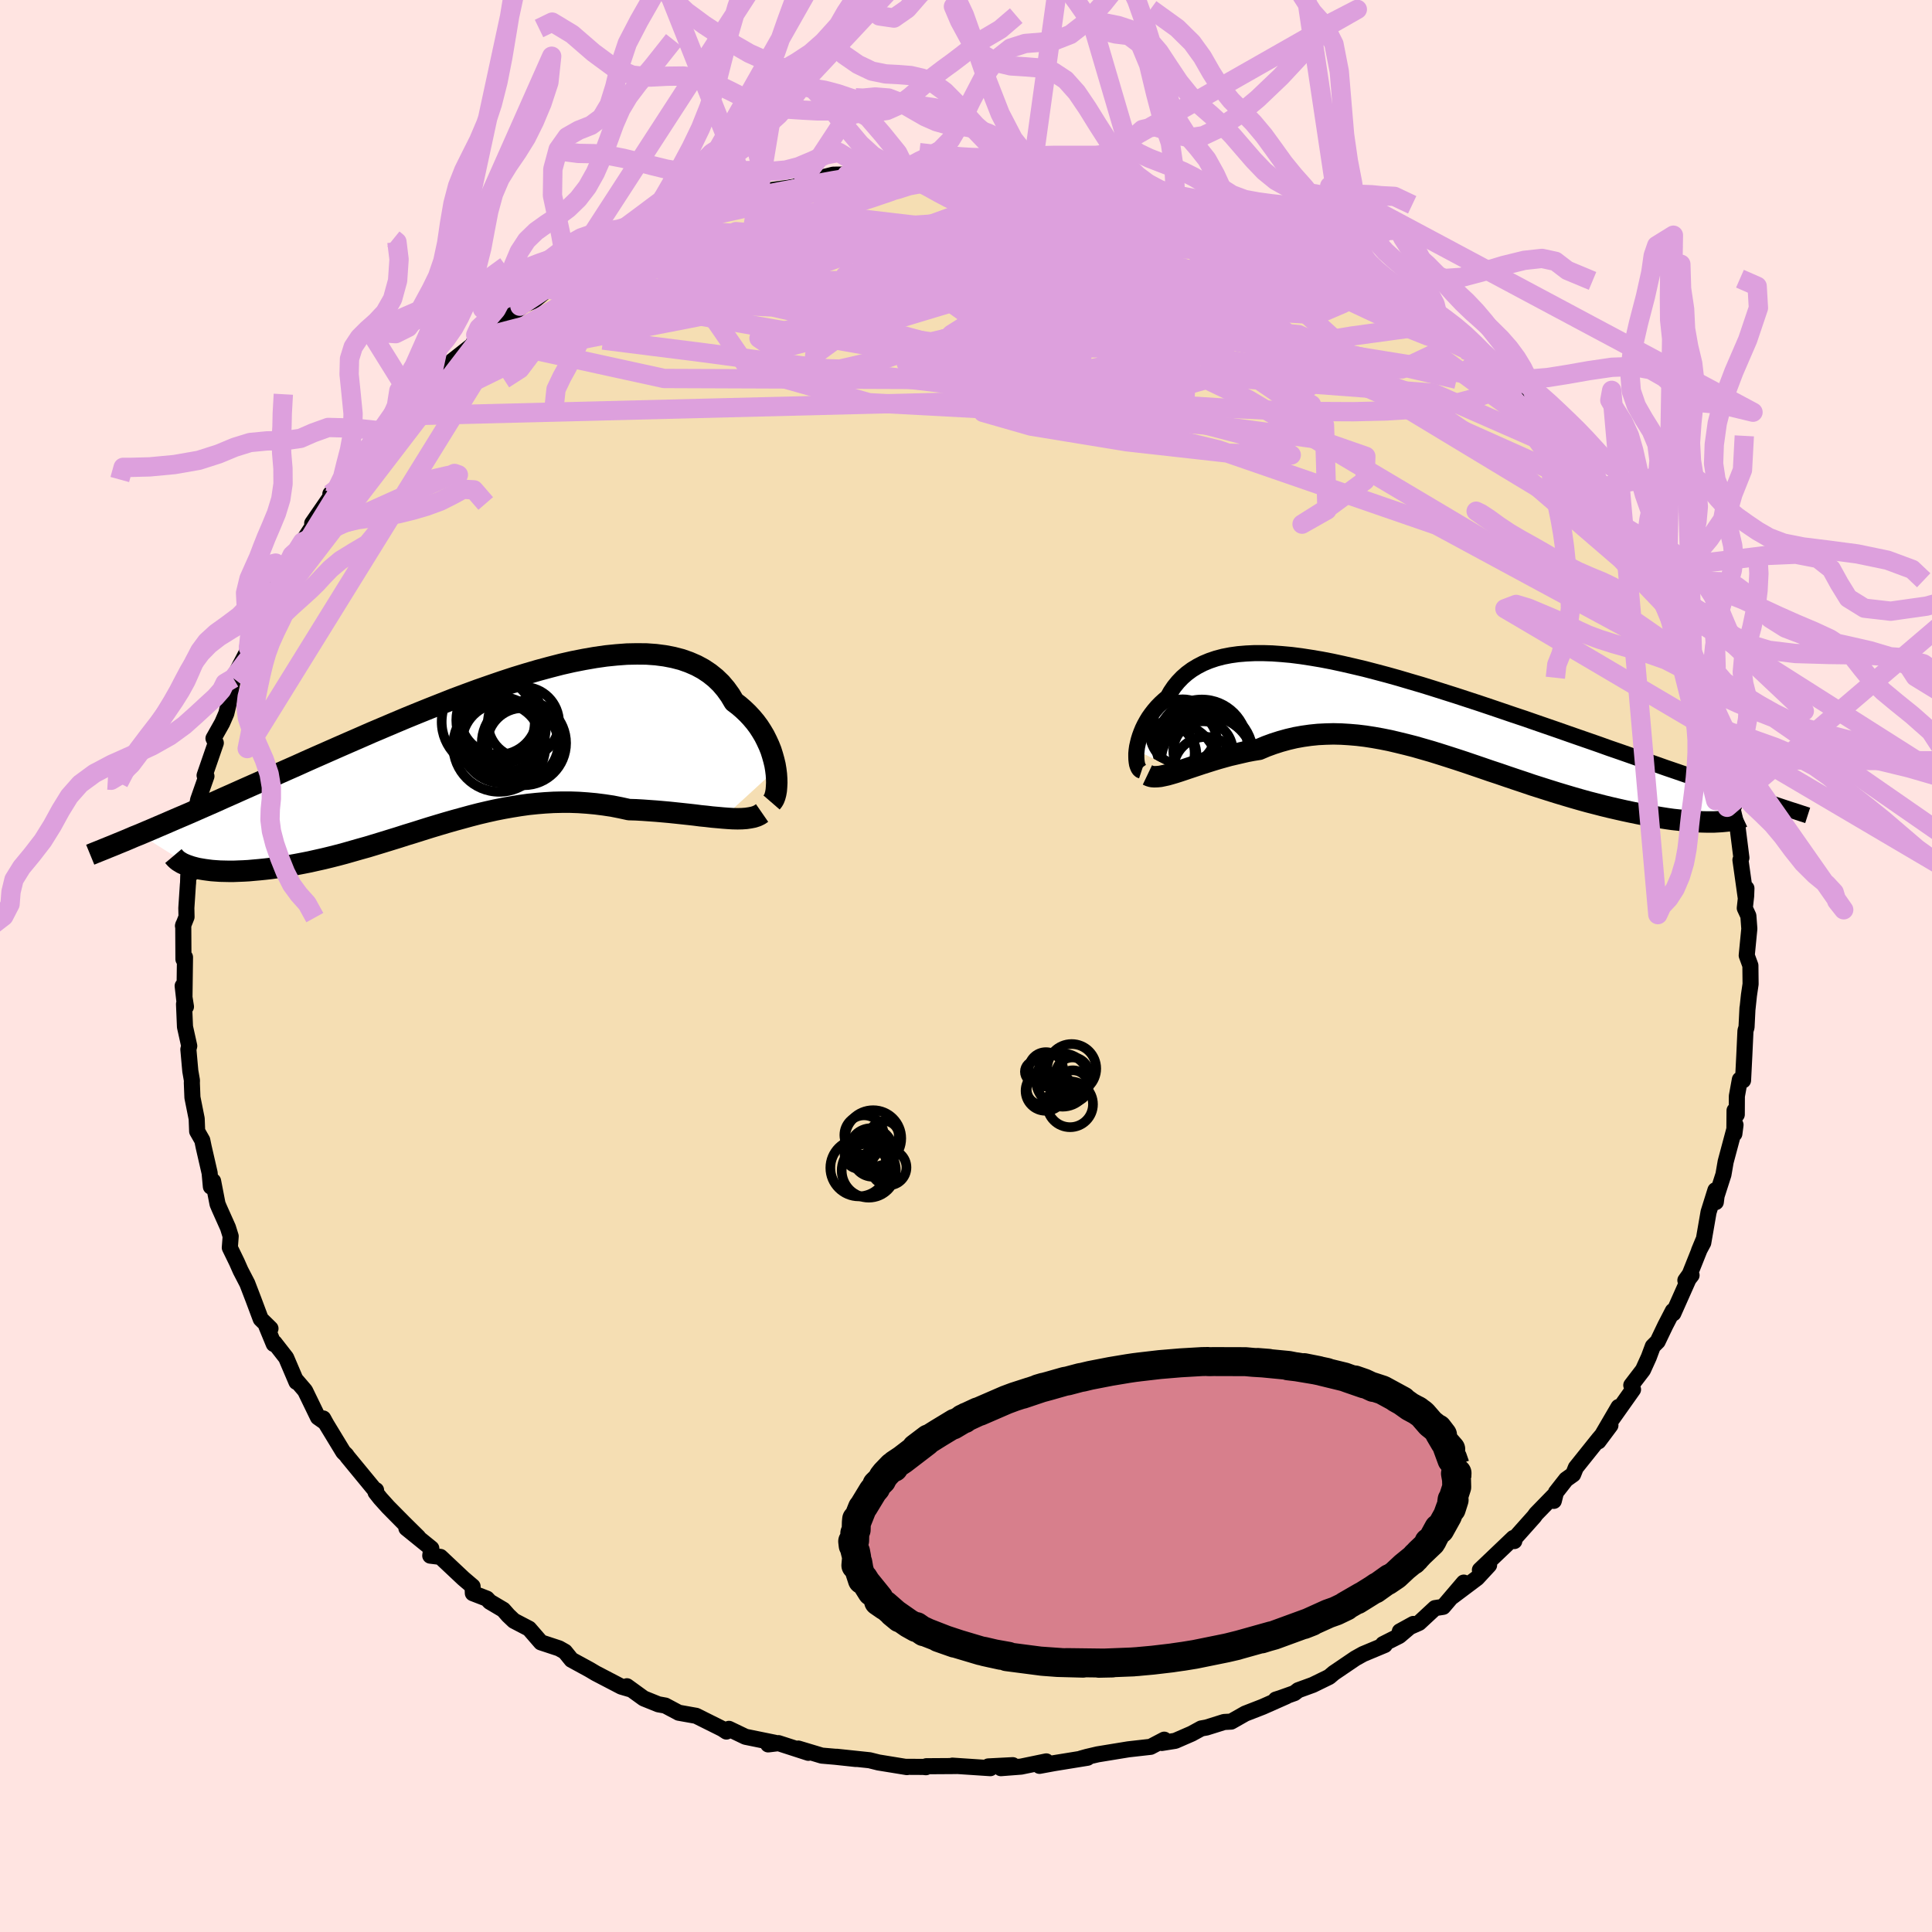 <svg xmlns="http://www.w3.org/2000/svg" width="500" height="500" viewBox="-100 -100 200 200"><defs><clipPath id="c"><path d="m31.85 1.64-.08-.48-.12-.5-.14-.5-.16-.51-.2-.5-.23-.5-.25-.5-.29-.49-.31-.48-.35-.47-.38-.45-.4-.43-.44-.42-.46-.4-.5-.38-.41-.69-.46-.64-.5-.59-.56-.54-.61-.49-.66-.44-.7-.38-.76-.33-.79-.28-.85-.22-.88-.17-.92-.12-.97-.07-1-.01-1.03.02-1.07.08-1.09.11-1.12.16-1.15.2-1.17.23-1.19.27-1.2.31-1.22.33L6-8.27l-1.24.38-1.25.41-1.25.43L1-6.61l-1.25.46-1.26.47-1.24.49-1.24.49-1.24.5-1.22.5-1.21.51-1.2.51-1.18.5-1.16.51-1.15.5-1.12.49-1.11.49-1.09.48-1.06.47-1.04.47-1.02.45-.99.44-.97.44-.95.42-.93.41-.9.4-.87.39-.86.38-.84.38-.82.36-.8.35-.77.34-.76.33-.73.31-.72.31-.69.3-.68.29-.65.28-.64.27-.61.26 5.35 3.37.3.08.32.08.34.06.36.06.37.05.4.05.41.03.44.03.45.01.47.01h.48l.51-.02.52-.02.53-.03.55-.05.57-.05.59-.06.61-.07.63-.09.64-.09.66-.11.67-.12.68-.13.71-.14.71-.16.72-.16.74-.18.75-.19.75-.2.77-.22.77-.22.79-.22.79-.24.79-.24.81-.25.81-.25.81-.26.82-.25.82-.26.83-.26.83-.25.84-.25.84-.24.84-.23.84-.23.85-.22.85-.2.85-.19.86-.17.85-.15.86-.14.86-.12.87-.09.86-.07.87-.05.86-.02h.87l.87.03.87.06.87.08.87.11.87.13.86.17.87.19.71.02.71.04.7.05.7.05.69.06.67.06.67.07.66.07.65.07.63.07.62.08.61.06.59.07.57.05.55.05"/></clipPath><clipPath id="b"><path d="m-27.8 3.87.05-.36.08-.36.09-.37.12-.39.14-.38.16-.39.19-.39.21-.38.23-.38.27-.38.28-.36.31-.36.34-.35.36-.33.39-.33.31-.55.36-.53.4-.49.44-.46.48-.42.53-.39.56-.34.6-.31.65-.27.68-.23.72-.19.77-.15.79-.11.84-.07.87-.04h.9l.93.03.97.07.99.09 1.02.13 1.04.16 1.07.18 1.09.21 1.11.24 1.13.26 1.14.27 1.15.3 1.17.31 1.18.33 1.18.35 1.2.35 1.19.37 1.2.38 1.2.38 1.19.39L7.66-1l1.19.4 1.18.4 1.17.4 1.17.39 1.15.4 1.13.39 1.13.39 1.11.39 1.09.38 1.07.37 1.06.37 1.03.37 1.02.35 1 .35.97.34.97.33.94.33.93.33.91.31.9.31.87.3.86.29.84.29.82.28.81.27.78.26.76.26.75.25-2.91 2.77-.37.02h-.81l-.43-.01-.46-.02-.47-.03-.5-.03-.51-.05-.53-.06-.56-.06-.57-.08-.58-.09-.61-.1-.62-.1-.63-.12-.66-.13-.68-.14-.7-.15-.71-.16-.74-.17-.74-.18-.77-.2-.78-.2-.79-.22-.8-.23-.81-.24-.83-.25-.83-.26-.85-.27-.85-.27-.85-.29-.87-.29-.86-.29-.87-.3-.88-.29-.87-.3-.88-.3-.88-.3-.88-.29-.87-.28-.88-.28-.87-.27-.87-.25-.87-.25-.86-.22-.86-.21-.85-.2-.85-.17-.84-.15-.84-.13-.83-.1-.83-.07-.81-.05-.82-.02-.8.02-.8.04-.79.08-.78.11-.78.14-.77.18-.76.21-.75.24-.74.27-.73.31-.63.1-.63.12-.61.14-.6.14-.6.14-.58.16-.57.16-.56.17-.54.17-.54.17-.51.17-.51.17-.48.16-.47.16-.45.15"/></clipPath><filter id="a"><feTurbulence baseFrequency=".05" numOctaves="3" result="noise" type="noise"/><feDisplacementMap in="SourceGraphic" in2="noise" scale="2"/></filter></defs><rect width="100%" height="100%" x="-100" y="-100" fill="#FFE4E1"/><path fill="wheat" stroke="#000" stroke-linejoin="round" stroke-width="1.667" d="m81.2-.05.02 1.92-.17 1.16-.15 1.41v-.11l-.1 2.01-.11.36-.12 2.57-.13 2.57-.33-.08-.31 1.71-.01 1.91-.23-.42-.02 2.41.12-.92-1.02 3.81-.23 1.33-.71 2.21-.08.64-.04-1.23-.71 2.27-.55 3.17-.44.82.43-1.04-1.39 3.48-.45.63.64-.53-.31.4-1.58 3.55-.05-.25-.78 1.51-.79 1.65-.5.5-.42 1.13-.6 1.32-1.21 1.58.18.44-2.18 3.08.68-1.27-2.08 3.56 1.24-1.66-1.22 1.43-2.36 2.95-.28.7-.73.52-1.05 1.34-.22.88-.07-.47-1.77 1.82-.2.28-2.15 2.41.1.12-.09-.32-3.47 3.31.95-.5-1.24 1.34-2.57 1.93 1.19-1.46-2.14 2.51-.84.13L46.9 68l-1.99.88 1.4-.77-1.46 1.24-1.68.85.18.09-2.25.94-.79.44-2.24 1.52-.47.4-1.7.83-1.51.55-.39.3-1.46.52-.47.15 1.1-.34-2.46 1.09-1.8.7-1.46.83-.73.04-1.82.57-.55.1-.99.54-1.7.74-1.39.22.25-.34-1.41.74-2.3.26-3.18.52-1.11.26-.61.17.67-.08-3.45.56-1.52.28.7-.46-2.61.54-2.09.16 1.23-.31-2.53.13.21.18-3.93-.26.41.04-3.11.02-.04.1-.27-.03-1.81-.01.12.03-2.95-.48-.92-.23-3.41-.36 1.99.23-2.14-.23-1.39-.12-2.43-.73 1.04.44-3.09-1-1.07.13.69-.17-3.04-.62-1.71-.82-.26.28-.43-.28-2.71-1.35-.17-.03-1.63-.29-1.39-.74-.72-.13-1.51-.61-1.74-1.26.27.29-.85-.25-2.65-1.38-.64-.38-1.87-1.02-.68-.84-.6-.34-1.88-.62-1.23-1.42-1.57-.82-.58-.55-.52-.59-1.4-.83-.3-.32-1.45-.56-.03-.71-.96-.82-2.37-2.23-1.05-.13.11-.75-2.58-2.09 1.22.92-1.48-1.46-1.62-1.64-.82-.91-.49-.62.05-.23-.08.04-2.88-3.5-.12-.18-.31-.3-1.75-2.88-.33-.6.1.33-.64-.45-1.34-2.76-1.01-1.18.12.28-1.07-2.51-1.2-1.54-.08.12-.76-1.84.42.24-1.01-.99-.76-2.03-.63-1.64-.7-1.35-.38-.86-.73-1.5.09-1.18-.28-.9-.89-1.99-.19-.45-.46-2.37-.23.57-.13-1.42-.62-2.7-.14-.68-.53-.93-.05-1.3-.44-2.2-.06-1.5.01-.26-.17-.98-.2-2.24.09-.35-.44-1.98-.1-2.36.2.27-.34-2.15.18 1.58.06-4.55-.16.21-.02-3.56-.03.11.37-.93-.02-.92.16-2.42.02-.2.02-.72.21-.11.23-3.95.32-2.17.54-1.59-.33.23.05-.27.86-2.45-.19-.08 1.16-3.36-.24-.47.9-1.6.43-.99.41-1.73.02-.25.1-.81.19-.85 1.42-2.72.1-.32.05-.1.57-.99 1.11-2.58.63-1.44.39-.89.92-1.79 1.23-2.35-1.6 3.08 1.26-2.64 1.08-1.37 1.69-2.61-.68.68 2.29-3.32-.41.28.39.07 1.73-2.83-.43 1.04 1.36-1.96 1.11-1.47 1.51-1.33.78-1.06 1.11-1.29-.89.77 1.97-1.48 1.76-2.07-1.12.77.84-.96 1.97-1.52.52-.44 2.63-2.07.14-.31-.5.36 2.21-1.54.72-.46 2.72-2.21-.91.56 1.44-.55 2.34-1.95-1.22.67 2.37-1.68 2.02-.66-.73.32 3.07-1.7-.22.26 2.13-1.21.79-.28 1.14-.38 1.06-.87 1.29-.31.65-.23.13-.03 2.39-.91 2.59-1.18.6-.09 1.15-.34 2.05-.49.56-.41-.41.11 2.38-.32 1.51-.24-.09-.27 3.45-.88 1.83-.01-.42.02 1.89-.14.34-.37 1.06.12 3.13-.38-.4.06 1.56-.14.51-.06 3.62.11-1.57-.25 1.9.24.48-.01.94-.16 1.9.09 1.35.08 2.47.04.32-.02.78-.04 3.23.4.46.25-.78.06 2.88.2 2.24.54.61-.01-.94.17 3.57.73 1.03.15.52.35.91.08 2.68.52-1.08.05 2.77.88 1.65.55.75.4 1 .1 1.76 1.03 1.81.5.43.38 1.52.41 1.23.61 2.22 1.08.41.37-.66.03 1.31.79 2.11 1.18.54.12 1.19 1.33.3-.36 2.49 1.36.31.86.84.42 1.6.78.04-.02 3.06 2.33-.31.32 1.08.43.19.41 2.58 2.27 1.67 1.63-.72-.64.19.37.77.86.99 1.13.76.96 1.85 1.99.1.12 1.24 1.24-.08-.16 2.68 3.75.48.26-.94-.82 2.08 3.16 1.25 1.88-.42-.95 2.21 3.34-.41-.92 1.56 2.65.27.62L70-41.76l2.58 4.61-.31-.7-.15.26 1.25 1.71-.09.66 1.44 2.39.51 1.53-.18 1.07 1.15 1.83-.13-.25.06.55.81 2.4.61 2.12-.11-1.36.74 2.81.49 1.15-.07.57.91 3.83-.44-.86.52 2.16-.26-.47.54 1.38.4 3.17-.1.22.56 3.99.06-1.05-.03.79-.14 1.26.37.8.1 1.33-.27 2.77.38 1.04.02 1.92" filter="url(#a)"/><path fill="#fff" d="m-27.8 3.87.05-.36.08-.36.09-.37.12-.39.14-.38.16-.39.19-.39.21-.38.23-.38.27-.38.28-.36.31-.36.34-.35.36-.33.39-.33.31-.55.36-.53.4-.49.44-.46.48-.42.53-.39.56-.34.6-.31.65-.27.68-.23.72-.19.77-.15.79-.11.84-.07.87-.04h.9l.93.03.97.07.99.09 1.02.13 1.04.16 1.07.18 1.09.21 1.11.24 1.13.26 1.14.27 1.15.3 1.17.31 1.18.33 1.18.35 1.2.35 1.19.37 1.2.38 1.2.38 1.19.39L7.66-1l1.19.4 1.18.4 1.17.4 1.17.39 1.15.4 1.13.39 1.13.39 1.11.39 1.09.38 1.07.37 1.06.37 1.03.37 1.02.35 1 .35.97.34.97.33.94.33.93.33.91.31.9.31.87.3.86.29.84.29.82.28.81.27.78.26.76.26.75.25-2.91 2.77-.37.02h-.81l-.43-.01-.46-.02-.47-.03-.5-.03-.51-.05-.53-.06-.56-.06-.57-.08-.58-.09-.61-.1-.62-.1-.63-.12-.66-.13-.68-.14-.7-.15-.71-.16-.74-.17-.74-.18-.77-.2-.78-.2-.79-.22-.8-.23-.81-.24-.83-.25-.83-.26-.85-.27-.85-.27-.85-.29-.87-.29-.86-.29-.87-.3-.88-.29-.87-.3-.88-.3-.88-.3-.88-.29-.87-.28-.88-.28-.87-.27-.87-.25-.87-.25-.86-.22-.86-.21-.85-.2-.85-.17-.84-.15-.84-.13-.83-.1-.83-.07-.81-.05-.82-.02-.8.02-.8.04-.79.08-.78.11-.78.14-.77.18-.76.21-.75.24-.74.27-.73.31-.63.1-.63.12-.61.14-.6.14-.6.14-.58.16-.57.16-.56.17-.54.17-.54.17-.51.17-.51.17-.48.16-.47.16-.45.15" filter="url(#a)" transform="translate(45.46 -26.2)"/><path fill="#fff" d="m31.85 1.64-.08-.48-.12-.5-.14-.5-.16-.51-.2-.5-.23-.5-.25-.5-.29-.49-.31-.48-.35-.47-.38-.45-.4-.43-.44-.42-.46-.4-.5-.38-.41-.69-.46-.64-.5-.59-.56-.54-.61-.49-.66-.44-.7-.38-.76-.33-.79-.28-.85-.22-.88-.17-.92-.12-.97-.07-1-.01-1.03.02-1.07.08-1.09.11-1.12.16-1.15.2-1.17.23-1.19.27-1.2.31-1.22.33L6-8.27l-1.24.38-1.25.41-1.25.43L1-6.61l-1.25.46-1.26.47-1.24.49-1.24.49-1.24.5-1.22.5-1.21.51-1.2.51-1.18.5-1.16.51-1.15.5-1.12.49-1.11.49-1.09.48-1.06.47-1.04.47-1.02.45-.99.44-.97.44-.95.42-.93.41-.9.4-.87.39-.86.38-.84.38-.82.36-.8.35-.77.34-.76.33-.73.31-.72.31-.69.3-.68.29-.65.28-.64.27-.61.26 5.35 3.37.3.08.32.08.34.06.36.06.37.05.4.05.41.03.44.03.45.01.47.01h.48l.51-.02.52-.02.53-.03.55-.05.57-.05.59-.06.61-.07.63-.09.64-.09.66-.11.67-.12.68-.13.71-.14.71-.16.72-.16.74-.18.75-.19.75-.2.77-.22.77-.22.79-.22.79-.24.79-.24.81-.25.81-.25.81-.26.82-.25.82-.26.83-.26.83-.25.84-.25.84-.24.84-.23.84-.23.85-.22.85-.2.85-.19.86-.17.85-.15.86-.14.86-.12.87-.09.86-.07.87-.05.86-.02h.87l.87.03.87.06.87.08.87.11.87.13.86.17.87.19.71.02.71.04.7.05.7.05.69.06.67.06.67.07.66.07.65.07.63.07.62.08.61.06.59.07.57.05.55.05" filter="url(#a)" transform="translate(-51.54 -21.97)"/><g fill="none" stroke="#000" transform="translate(45.46 -26.2)"><path stroke-linejoin="round" stroke-width="1.667" d="m-27.28 5.98-.12-.04-.11-.09-.09-.13-.08-.18-.07-.21-.04-.24-.03-.27-.01-.3V4.2l.03-.33.05-.36.08-.36.09-.37.12-.39.14-.38.16-.39.19-.39.21-.38.23-.38.27-.38.28-.36.31-.36.34-.35.36-.33.39-.33.31-.55.36-.53.4-.49.44-.46.48-.42.53-.39.56-.34.6-.31.65-.27.68-.23.72-.19.77-.15.79-.11.84-.07.87-.04h.9l.93.03.97.07.99.09 1.02.13 1.04.16 1.07.18 1.09.21 1.11.24 1.13.26 1.14.27 1.15.3 1.17.31 1.18.33 1.18.35 1.2.35 1.19.37 1.2.38 1.2.38 1.19.39L7.66-1l1.19.4 1.18.4 1.17.4 1.17.39 1.15.4 1.13.39 1.13.39 1.11.39 1.09.38 1.07.37 1.06.37 1.03.37 1.02.35 1 .35.97.34.97.33.94.33.93.33.91.31.9.31.87.3.86.29.84.29.82.28.81.27.78.26.76.26.75.25.72.24.71.24.68.22.67.22.65.22.63.21.61.2.6.19.57.19.56.18" filter="url(#a)"/><path stroke-linejoin="round" stroke-width="2.222" d="m-26.68 6.42.21.1.23.07.27.02.3-.01.32-.03.34-.07.37-.08.39-.11.41-.12.44-.14.45-.15.47-.16.48-.16.51-.17.51-.17.54-.17.54-.17.56-.17.57-.16.58-.16.6-.14.6-.14.61-.14.63-.12.63-.1.73-.31.74-.27.75-.24.76-.21.77-.18.78-.14.78-.11.79-.08.8-.04.8-.02.82.02.81.05.83.07.83.1.84.13.84.15.85.17.85.2.86.21.86.22.87.25.87.25.87.27.88.28.87.28.88.29.88.3.88.3.87.3.88.29.87.3.86.29.87.29.85.29.85.27.85.27.83.26.83.25.81.24.8.23.79.22.78.2.77.2.74.18.74.17.71.16.7.15.68.14.66.13.63.12.62.1.61.1.58.09.57.08.56.06.53.06.51.05.5.03.47.03.46.02.43.01h.81l.37-.02.35-.02.33-.03.31-.03.29-.04.26-.05.25-.06.22-.06.21-.06.18-.07.17-.08" filter="url(#a)"/><circle cx="-20.474" cy="5.16" r="4.814" clip-path="url(#b)" filter="url(#a)"/><circle cx="-22.609" cy="2.955" r="3.124" clip-path="url(#b)" filter="url(#a)"/><circle cx="-24.959" cy="4.175" r="3.174" clip-path="url(#b)" filter="url(#a)"/><circle cx="-24.789" cy="4.32" r="3.182" clip-path="url(#b)" filter="url(#a)"/><circle cx="-20.924" cy="3.945" r="3.078" clip-path="url(#b)" filter="url(#a)"/><circle cx="-20.619" cy="4.335" r="4.878" clip-path="url(#b)" filter="url(#a)"/><circle cx="-23.949" cy="5.615" r="4.544" clip-path="url(#b)" filter="url(#a)"/><circle cx="-20.624" cy="5.84" r="3.356" clip-path="url(#b)" filter="url(#a)"/><circle cx="-21.044" cy="3.325" r="4.71" clip-path="url(#b)" filter="url(#a)"/><circle cx="-23.024" cy="2.01" r="3.416" clip-path="url(#b)" filter="url(#a)"/></g><g fill="none" stroke="#000" transform="translate(-51.54 -21.97)"><path stroke-linejoin="round" stroke-width="2.222" d="m31.41 5.04.13-.15.12-.2.1-.26.08-.3.06-.34.03-.38.02-.41-.01-.43-.03-.45-.06-.48-.08-.48-.12-.5-.14-.5-.16-.51-.2-.5-.23-.5-.25-.5-.29-.49-.31-.48-.35-.47-.38-.45-.4-.43-.44-.42-.46-.4-.5-.38-.41-.69-.46-.64-.5-.59-.56-.54-.61-.49-.66-.44-.7-.38-.76-.33-.79-.28-.85-.22-.88-.17-.92-.12-.97-.07-1-.01-1.03.02-1.07.08-1.09.11-1.12.16-1.15.2-1.17.23-1.19.27-1.2.31-1.22.33L6-8.27l-1.24.38-1.25.41-1.25.43L1-6.61l-1.25.46-1.26.47-1.24.49-1.24.49-1.24.5-1.22.5-1.21.51-1.2.51-1.18.5-1.16.51-1.15.5-1.12.49-1.11.49-1.09.48-1.06.47-1.04.47-1.02.45-.99.44-.97.44-.95.42-.93.41-.9.4-.87.39-.86.38-.84.38-.82.36-.8.35-.77.34-.76.33-.73.31-.72.31-.69.3-.68.29-.65.28-.64.27-.61.26-.6.24-.58.25-.55.23-.54.22-.53.22-.5.2-.49.2-.47.19-.45.18-.44.18" filter="url(#a)"/><path stroke-linejoin="round" stroke-width="2.222" d="m30.43 6.13-.26.18-.29.14-.34.11-.36.07-.4.06-.43.03-.45.01-.49-.01-.5-.03-.53-.04-.55-.05-.57-.05-.59-.07-.61-.06-.62-.08-.63-.07-.65-.07-.66-.07-.67-.07-.67-.06-.69-.06-.7-.05-.7-.05-.71-.04-.71-.02-.87-.19-.86-.17-.87-.13-.87-.11-.87-.08-.87-.06-.87-.03H9.7l-.86.02-.87.05-.86.07-.87.09-.86.12-.86.14-.85.15-.86.17-.85.19-.85.2-.85.22-.84.23-.84.23-.84.24-.84.25-.83.25-.83.26-.82.26-.82.25-.81.26-.81.25-.81.25-.79.24-.79.24-.79.22-.77.22-.77.22-.75.2-.75.19-.74.18-.72.16-.71.16-.71.14-.68.13-.67.12-.66.11-.64.09-.63.09-.61.07-.59.06-.57.05-.55.05-.53.03-.52.02-.51.02h-.48l-.47-.01-.45-.01-.44-.03-.41-.03-.4-.05-.37-.05-.36-.06-.34-.06-.32-.08-.3-.08-.27-.09-.26-.09-.24-.1-.22-.1-.2-.12-.18-.11-.15-.12-.14-.13-.12-.13-.11-.13" filter="url(#a)"/><circle cx="3.266" cy="-3.477" r="4.49" clip-path="url(#c)" filter="url(#a)"/><circle cx="3.156" cy="-3.882" r="3.98" clip-path="url(#c)" filter="url(#a)"/><circle cx="3.326" cy="-1.567" r="4.314" clip-path="url(#c)" filter="url(#a)"/><circle cx="3.441" cy="-2.637" r="4.594" clip-path="url(#c)" filter="url(#a)"/><circle cx="3.226" cy="-.837" r="4.774" clip-path="url(#c)" filter="url(#a)"/><circle cx="5.776" cy="-1.107" r="4.364" clip-path="url(#c)" filter="url(#a)"/><circle cx="5.651" cy="-1.042" r="3.694" clip-path="url(#c)" filter="url(#a)"/><circle cx="3.466" cy="-1.107" r="4.112" clip-path="url(#c)" filter="url(#a)"/><circle cx="2.081" cy="-3.307" r="4.818" clip-path="url(#c)" filter="url(#a)"/><circle cx="5.731" cy="-3.232" r="3.684" clip-path="url(#c)" filter="url(#a)"/></g><g fill="none" stroke="plum" stroke-linejoin="round" stroke-width="2"><path d="m13.74-81.83 1.44.36.63.29.43.34.3.39.06.43-.28.46-.64.52-1.02.58-1.41.66-1.81.75-2.24.82-2.73.89-3.23.97-3.78 1.04-4.37 1.12-4.99 1.2-5.61 1.28-6.23 1.32-6.84 1.37-7.58 1.47-8.48 1.68m83.06-9.42.21.31.42.41.75.54.89.56.83.52.7.44.51.35.31.25.06.13h-.22l-.53-.14-.88-.31-1.26-.48-1.67-.69-2.12-.9-2.54-1.12-2.97-1.32-3.41-1.58-3.88-1.88" filter="url(#a)"/><path d="m-4.75-82.76 1.31.03 1.76.14 1.83.23 2.02.3 2.32.36 2.62.41 2.83.43 2.92.45 2.86.46 2.69.44 2.46.43 2.15.38 1.79.33 1.47.29m13.2 5.96 1.42.8.73.51.34.35.03.24-.34.11-.78-.04-1.3-.21-1.85-.39-2.48-.58-3.15-.79-3.9-1.04-4.65-1.3-5.35-1.59-5.97-1.87-6.47-2.2M58.4-57.34l.97 1.13.99 1.09.86.96.78.9.72.88.6.79.43.66.27.48.1.28-.07.06-.29-.22-.58-.56-.92-.97-1.31-1.38-1.68-1.8-2.03-2.2-2.42-2.64-2.91-3.16" filter="url(#a)"/><path d="m-4.24-82.82 2.09.04 1.13.05 1.17.09 1.4.11 1.64.14 1.8.15 1.88.16 1.86.18 1.77.18 1.63.19 1.48.19 1.3.18 1.12.17.92.14.7.11.44.07.14.01-.18-.05-.47-.13-.72-.21-1.09-.29m-55 8.87.62-.18 1.97-.47 2.62-.42 3.13-.35 3.57-.26 3.97-.19 4.33-.11 4.67-.06 5-.01 5.31.01 5.6.02 5.81.02 5.92.05 5.96.1 6.1.18 6.41.34" filter="url(#a)"/><path d="m-9.04-82.3 2.09-.21 1.48-.06 1.58.02 1.74.05 1.79.07 1.77.09 1.74.1 1.71.11 1.7.09 1.64.09 1.5.06 1.27.03.94.01.52-.02-.05-.06-.55-.08" filter="url(#a)"/><path d="m7.95-82.74 2.15.33 1.21.25 1.14.23 1.23.24 1.23.25 1.13.24.99.24.84.21.67.17.46.14.21.09-.05.04-.35.01-.66-.05-1.05-.1-1.47-.17-1.97-.24-2.53-.33-3.14-.43-3.72-.54m42.15 14.53.91.45.91.52.8.57.57.53.28.41-.01.26-.31.1-.68-.09-1.11-.35-1.6-.64-2.09-.93-2.56-1.19-3.02-1.42L35-71.09l-4.08-2-4.66-2.4-5.02-2.77" filter="url(#a)"/><path d="m1.13-82.89 1.74.09 1.68.08 1.59.08 1.49.1 1.4.14 1.29.16 1.16.17 1.01.16.84.15.65.13.39.09.11.06-.2.02-.57-.03-.98-.08-1.45-.13-1.99-.19-2.58-.24-3.1-.3m-13.71.01 1.62.05 1.99.07 2.11.18 2.32.3 2.56.38 2.72.47 2.84.53 2.92.57 3.03.59 3.13.62 3.22.61 3.25.61 3.22.61 3.11.6 2.86.54 2.37.41" filter="url(#a)"/><path d="m-39.23-72.47.54-.2 1.73-.54 2.23-.53 2.58-.48 2.9-.43 3.16-.39 3.42-.34 3.67-.31 3.9-.3 4.13-.29 4.29-.31 4.4-.31 4.41-.29 4.33-.26 4.19-.22 4.05-.19 3.93-.16 3.86-.13m42 28.15 1.62 2.43 1.07 1.53.83 1.16.72 1.02.6.91.49.79.36.67.26.53.15.4.05.26-.07.11-.2-.04-.33-.21-.5-.41-.69-.67-.88-.97-1.09-1.32-1.26-1.63-1.42-1.94-1.59-2.23-1.87-2.61-2.32-3.2-2.86-3.87" filter="url(#a)"/><path d="m-33.05-75.46 1.29-.54 1.71-.15 2.21.07 2.81.17 3.4.26 3.84.39 4.17.54 4.41.7 4.62.86 4.82.99 5.05 1.09 5.27 1.16 5.5 1.22 5.7 1.27 5.82 1.31 5.87 1.35 5.83 1.36 5.76 1.34 5.76 1.33M20.77-79.9l1.25.22 1.38.4 1.4.5 1.49.58 1.52.6 1.5.59 1.43.57 1.34.54 1.23.49 1.09.43.89.37.64.27.34.16-.01.03-.37-.1-.72-.24-1.04-.41-1.39-.57-1.76-.75-2.16-.95" filter="url(#a)"/><path d="m-10.1-82.42 1.42-.01 1.35-.09 1.06-.07.88-.02.73.01.54.05.31.11.08.15-.12.21-.32.27-.53.32-.76.38-1.06.46-1.42.53-1.83.62-2.29.72-2.77.83-3.27.93-3.76 1.03-4.28 1.13-4.89 1.22-5.72 1.45m89.67 9.23 1.83 1.75.6.92-.2.47-.66.35-.94.38-1.22.41-1.55.42-1.95.35-2.4.27-2.9.18-3.43.08-3.98-.02-4.56-.13-5.15-.24-5.75-.37-6.36-.5-6.98-.64-7.6-.8-8.25-.97-8.92-1.14-9.65-1.29-10.48-1.32" filter="url(#a)"/><path d="m-34.19-75.08 1.06-.47.98-.47.87-.37.81-.31.81-.28.76-.24.63-.16.37-.03.05.15-.33.35-.72.55-1.11.76-1.47.96-1.84 1.16-2.21 1.35-2.63 1.56-3.19 1.85-3.91 2.24-4.75 2.66m102.74.45-15.21-7.32-5.51.65-2.6 2.57-.5 1.83 1.47.85 2.57.36 2.15.01.58-.38-1.25-.56-2.76-.25-3.96.47-4.97 1.13-5.71 1.4-5.77 1.1-4.7.46-2.31-.22 1.02-.77 4.18-1.35 5.63-2.34 4.32-3.79 1.21-4.79-1.18-4.06-3.12-2.22-9.46-2.09" filter="url(#a)"/><path d="m-20.99-80.21.6 2.5-1.98 4.28-3.97 6.03 3.83 5.56 12.47 3.53 14.97.8 10.8-1.89 3.64-3.95-2.38-4.88-5.08-4.49-4.87-3.09-3.39-1.52-1.76-.48-.29-.03-1.55.54-13.02 2.53-37.45 9.76" filter="url(#a)"/><path d="m-59.13-56.93 71.79-1.8 20.04-3.58 3.45-1.02-4.76-.69-9.95-1.78-11.03-2.35-7.76-1.78-1.9-.52 3.93.82 7.53 1.74 7.84 2.01 5.32 1.64 1.44.87-2.05-.03-4-.75-4.28-1.17-3.36-1.1-1.77-.4.07.82.99 1.99-2.01 2.18-12.83 1.12-28.82-.11-19.17-4.19" filter="url(#a)"/><path d="m10.86-82.03 23.85 10.46 4.32 2.99-2.69 1.15-6.2-.36-7.69-1.06-7.45-.46-6.44.76-5.73 1.74-5.61 2.09-5.55 1.84-4.71 1.09-2.73-.08.12-1.43 3.45-2.5 6.99-2.72 10.42-1.8 12.72-.09 12.14 1.32L37.05-68l-3.58-1.43-19.43-4.98-38.98-4.58" filter="url(#a)"/><path d="m26.05-78.37-47.48 13.39 1.75 1.2 13.29-3.42L4-70.33l6.24-.78 2.78 1.33-.87 2.05-3.66 1.45-2.9.5 2.82.47 10.9 1.55 15.08 2.01 10.75-.06 3.44-1.62 12.43 9.04" filter="url(#a)"/><path d="M41.59-70.94 1.08-65.67l4.5-3.49 8.87-3.15 5.24-.91.16.56-3.95 1.01-6.13.82-6.65.41-6.23.02-5.18-.22-3.37-.36-.84-.48 1.86-.62 3.74-.78 3.92-.82 2.24-.64-.75-.27-4.07.16-6.73.54-7.88.98-7.42 1.79-5.35 2.79 3.68.84 40.12-14.54M75.23-31.3 48.71-45.63l-22.56-7.79-13.79-3.36-8.52-1.04-2.07.51 4.96 1.42 9.91 1.62 10.65 1.19 6.38.18-1.73-1.25-9.63-2.51-11.18-2.78-1.82-1.69 14.99.02 24.05 1.8 13.92 6.12" filter="url(#a)"/><path d="m11.18-82.34-.87.47-6.32.46-5.19.8-.39.86 3.98 1.14 6.29 2.05 7.2 3.15 7.43 3.68 6.77 3.19 4.9 2.08 2.44 1.2.7.94.33.75.52-.41-.95-3.01-7.89-7.12L7.95-82.74" filter="url(#a)"/><path d="m48.86-66.43-8.88 1.21-8.38 1.38-11.9-3.8-7.83-3.2-.37.29 5.98 3.25 8.51 4.19 6.83 3.32 2.94 1.68-.24.28-.99-.55.24-1.03 1.8-1.35 3.15-.79 5.82 2.05 10.35 7.12 11.89 10.24 4.34 4.55" filter="url(#a)"/><path d="m-4.24-82.82-11.28 4.78 10.86 3.8 8.92 6 .35 4.98-4.53 2.18-4.51-.12-1.74-1.18 2.29-1.16 6.48-.52 8.91.09 7.67-.08 3.04-1.26-1.65-2.68-2.47-3.08.27-2.08-.83-1-15.44-.94-41.33 2.62" filter="url(#a)"/><path d="M65.43-49.18 19.97-69.5 6.63-75.41l4.55.37 7.73 2.7 2.57 2.39-3.64 1.11-6.1.17-3.89-.06.75.08 4.2.15 3.86-.02-.23-.3-4.63-.24-4.17.79 3.5 3.07 11.62 5.28-.2 2.58-59.66-16.25" filter="url(#a)"/><path d="M75.23-31.3 29.24-58.63l-15.61-7.48-8.42-1.39-2.28 1.06.73 1.67-.08 1.13-2.12.19-2.53-.67-.44-1.27 2.8-1.76 4.95-2.25 4.83-2.57 3-2.4 1.13-1.5.72.05 2.07 1.75 4.22 2.89 5.55 2.98 4.54 2.47-.03 2.96-13.26 3.69-62.63-11.05" filter="url(#a)"/><path d="M-2.19-82.96 37.11-56l.26 8.8-2.58 1.46 2.76-1.74 3.76-2.77.08-2.51-5.18-1.81-9.06-1.21-10.06-.92-8.54-.96-5.87-1.18-3.31-1.27-1.19-1.03.71-.59 2.05-.54 1.62-1.43-1.55-3.13-6.26-4.47-9.29-3.94-9.27-.78-11.42 5.23-26.41 16.77" filter="url(#a)"/><path d="M55.5-60.69 4.96-68.84l-24.98.15-2.63-1.61 7.82-2.88 9.33-2.65 7.03-1.9 4.35-1.23 2.53-.7 1.47-.14.78.58.11 1.46-.75 2.31-1.79 2.9-2.73 3-3.19 2.56-3.05 1.71-2.86.67-3.5-.46-5.33-1.44-7.57-1.71-9.2-.45-10.85 2.81-12.75 6.26-5.44 1.9" filter="url(#a)"/><path d="M69.2-43.49 38.21-62.21l-26.12-8.87-15.21-2.72-7.95-.08-5.17 1-4.36 1.44-2.78 1.31.47.69 4.49-.18 7.81-.89 9.39-1.2 9.17-1 7.83-.23 6.17.85 4.33 1.67 2.08 1.67.22 1.09 1.44 1.48 4.24 1.58-18.61-16.53" filter="url(#a)"/><path d="m-39.96-72.15-.32 2.03 10.56-.05 13.83-.04 10.66-1.06 5.62-1.91L2.7-74.9l1.1-.46.99 1.49 1.31 3.4 1.79 4.28 2.15 3.45 1.85 1.04.13-1.74-3.64-3.38-9.01-2.97-12.89-1.16-8.74.32 11.48.05 52.91-.24m-46.37-12 1.99.02h1.63l.89.01h1.06l1.22.02 1.32.02 1.35.03 1.33.05 1.29.08 1.24.12 1.15.15.97.17.87.16 1.67.16m-20.05-.79-.61-.14-1.35-.36-1.36-.76-1.32-1.2-1.39-1.65-1.56-1.96-1.71-1.89-1.77-1.48-1.75-.98-1.68-.71-1.61-.72-1.56-.9-1.53-1.01-1.61-1.06-1.83-1.35-2.25-2.13-2.88-3.1-4.24-4.3" filter="url(#a)"/><path d="m-44.2-97.05 1.36-.66 2.07 1.25 2.22 1.92 2.08 1.53 1.93.79 1.82.2 1.77-.09 1.72-.02 1.67.24 1.62.56 1.57.76 1.52.77 1.48.59 1.47.34 1.5.17 1.52.1 1.51.08h1.44l1.29-.12 1.21.03 1.28.75 1.51 1.75 1.57 1.94.76 1.55m.4-.06.21-.17.87-.47 1.1-.52 1.09-.62 1.03-1.05 1.04-1.75 1.11-2.3 1.24-2.38 1.37-1.92 1.47-1.16 1.51-.48 1.54-.12 1.55-.19 1.59-.62 1.66-1.29 1.76-1.94 1.84-2.3 1.86-2.1 1.73-1.3 1.51-.23 1.47.39 2-.3 2.56-2.27" filter="url(#a)"/><path d="m17.71-68.12-.62-.59-.94-.84-.88-1.24-.79-1.49-.81-1.43-.9-1.15-.98-.83-1.04-.59-1.07-.5-1.11-.52-1.14-.59-1.18-.62-1.22-.54-1.23-.4-1.22-.24-1.16-.15-1.08-.2-.99-.36-.96-.53-.98-.52-1.06-.26-1.07.18-.86.24-.33-1.39 23.07 10.9-1.78-.82-.88-.47-.89-.53-1.01-.52-1.07-.48-1.06-.47-1.05-.56-1.07-.64-1.11-.63-1.17-.55-1.2-.42-1.23-.33-1.2-.34-1.14-.4-1.05-.45-1-.46-.97-.41-.99-.35-1.04-.27-1.07-.09-1.08.2-1.16.37-1.43-.16-1.61-1.86" filter="url(#a)"/><path d="m-10.1-82.42 1.43-.03 1.42-.15 1.21-.15 1.12-.16 1.1-.17 1.06-.16 1.01-.13 1-.08 1.03-.05 1.11-.04 1.21-.05 1.3-.07 1.35-.09 1.35-.08 1.34-.06 1.29-.03h3.74l1.32.01 1.29-.01.84-.06-.18-.16-26.68 2.09-1.47-1.42-1.26-.76-1.37.27-1.42.64-1.38.58-1.3.34-1.24.11-1.18-.03-1.19-.03-1.23.03-1.32.1-1.44.1-1.55.03-1.63-.13-1.62-.28-1.55-.38-1.47-.39-1.43-.35-1.45-.28-1.52-.19-1.66-.03-2.45-.31" filter="url(#a)"/><path d="m9.5-71.77.31-1.52-.63-1.05-1.04-.86L7-75.93l-1.18-.57-1.23-.43-1.22-.4-1.19-.42-1.1-.44-1.01-.44-.96-.43-.96-.46-1-.53-1.06-.59-1.1-.57-1.15-.44-1.19-.25-1.23-.09-1.21.02-1.15.03-1.39.03.42-.02.23-.18.81-.31 1.05-.21 1.16-.12 1.21-.08 1.19-.07 1.16-.08 1.11-.08 1.07-.08 1.04-.09 1.01-.09 1.04-.09 1.11-.07 1.19-.03 1.28-.01 1.33.01 1.36.02 1.34.02 1.29.02 1.23.02 1.15.04 1.18.05 1.53.13 2.12.39M5.2-98.38l-1.66 1.42-1.51.89-1.26.85-1.08.86-1.02.78-1.03.75-1.09.83-1.13.97-1.17 1.02-1.19.89-1.24.55-1.26.19-1.21.02-1.1.2-.96.74-.95 1.46-1.32 2.01-2.21 2.91M-39.2-70.77l1.87-1.24 1.23-.68 1.07-.62 1.02-.63.96-.63.93-.63.9-.59.93-.56 1.02-.55 1.18-.55 1.32-.56 1.39-.55 1.36-.5 1.3-.44 1.22-.41.92-.41" filter="url(#a)"/><path d="m-27.53-77.81-1.64.46-.98.28-.9.25-.98.27-1.08.28-1.16.28-1.21.28-1.23.32-1.23.39-1.23.44-1.22.46-1.24.46-1.25.43-1.23.43-1.18.45-1.12.52-1.08.59-1.12.69-1.3.75-1.65.76-2.18.79 26.21-9.58 1.91-.59 1.31-.43 1.15-.35 1.06-.31.98-.27.98-.23 1.06-.21 1.16-.21 1.29-.24 1.36-.27 1.36-.25 1.25-.19 1.08-.11.93-.05.84-.03.85.02-21.09 4.66.56-1.11.87-2.65 1.06-2.27 1.22-1.25 1.21-.78 1.02-.99.81-1.4.73-1.6.81-1.56.98-1.71 1.07-2.37 1.14-3.26 1.26-3.43 1.3-1.92.56.54-14.6 25.76-.33-3.43 1.62-.55 1.76-.29 1.48-.6 1.15-1.09.87-1.64.71-2.01.7-2.08.84-1.83 1.07-1.38 1.27-.98 1.41-.82 1.4-.92 1.33-1.17 1.23-1.36 1.2-1.37 1.23-1.21 1.31-1.06 1.34-1.06 1.33-1.3 1.37-1.8 1.77-2.42 3.18-1.35-29.89 31.95.53-.54.75-1.33 1.03-1.72 1.15-1.68 1.15-1.4 1.14-1.03 1.1-.73 1.09-.59 1.08-.61 1.12-.78 1.16-1.05 1.2-1.36 1.22-1.64 1.2-1.82 1.14-1.93 1.1-1.96 1.09-1.9 1.16-1.75 1.27-1.45 1.34-1.18 1.28-1.19 1.07-1.56.85-1.18" filter="url(#a)"/><path d="m-42.63-57.94.19-1.76.61-1.28.58-1.05.53-1.09.52-1.15.61-1.09.73-.97.82-.9.83-.94.78-1.07.75-1.18.75-1.18.82-1.06.89-.86.9-.84.8-1.11.82-1.17-19.35 8.62 1.23-.62 1.23-.68 1.05-.59 1.03-.53 1.09-.47 1.13-.46 1.16-.48 1.17-.5 1.16-.52 1.16-.52 1.16-.52 1.15-.51 1.12-.52 1.09-.54 1.05-.57 1.06-.54 1.31-.05-1.51-.36-1.34-.03-1.16.39-1.23.36-1.33.23-1.33.24-1.24.43-1.14.64-1.05.79-1.05.8-1.1.69-1.19.52-1.27.38-1.35.32-1.37.34-1.33.43-1.24.54-1.14.6-1.11.58-1.25.52-1.51.52-1.68.73-1.59 1.38 28.22-10.73-.95.79-.93.75-.96.77-1.02.73-1.04.68-1.03.71-.95.83-.84.99-.76 1.1-.72 1.11-.75 1-.79.84-.82.78-.8.91-.82 1.19-1.01 1.34-1.66 1.07" filter="url(#a)"/><path d="m-37.11-73.59 1.32-1.51 1.16-.71.98-.75.85-.9.8-1.05.79-1.25.85-1.47.93-1.66.98-1.83.97-2.01.89-2.23.77-2.45.67-2.62.68-2.67.76-2.62.93-2.53 1.15-2.45 1.36-2.31 1.5-1.99 1.53-1.49 1.37-1.03 1.16-.98.74-1.81-27.28 42.1-.73-4.06-.83-3.89.04-2.73.55-2.04.93-1.31 1.2-.68 1.27-.5 1.08-.8.8-1.34.58-1.86.53-2.2.77-2.3 1.2-2.31 1.41-2.47.6-3.17 13.38 33.66-1.83-.97-1.54-.71-1.47-.21-1.46.03-1.4.04-1.31-.05-1.23-.16-1.23-.26-1.28-.32-1.3-.27-1.28-.11-1.22.16-1.13.42-1.06.6-1.05.67-1.1.62-1.27.41-1.37-.13-.4-.75-3.78 2.5 1.23-1.13 1.1-.94 1.07-.68 1.11-.62 1.1-.67 1.08-.72 1.06-.74 1.06-.73 1.07-.69 1.06-.64 1.04-.61 1.02-.58 1.01-.55 1.02-.53 1.1-.52 1.22-.54 1.34-.57 1.42-.57 1.41-.55 1.34-.51 1.26-.52.93-.55-.83-3.22-.88.89-1.21.83-1.34.69-1.4.72-1.37.83-1.25.87-1.13.85-1.03.78-.98.73-.96.72-.97.72-1 .74-1.03.73-1.07.72-1.09.7-1.09.71-1.07.73-1.06.74-1.03.74-.98.78-.87.85-.62.73.12.02M81.89-42.89l.11.81.08 1.44-.09 1.78-.24 1.91-.4 1.9-.48 1.77-.39 1.56-.12 1.33.16 1.18.29 1.14.18 1.21-.08 1.29-.25 1.36-.21 1.39-.18 1.5-.48 1.89-.28 2.85" filter="url(#a)"/><path d="m-30.27-95.85-2.14 2.7-1.5 1.78-1.03 1.36-.79 1.32-.66 1.51-.62 1.7-.65 1.74-.72 1.64-.82 1.46-.94 1.22-1.04 1.01-1.11.83-1.14.75-1.09.78-.96.93-.77 1.18-.6 1.42-.51 1.6-.54 1.59-.74 1.39-.92 1.08-.86.81-.33.72.19.63-20.77 27.1.53-1.11.51-1.17.37-.91.39-.82.51-.93.64-1.07.72-1.16.71-1.16.69-1.11.64-1.04.63-.97.66-.94.71-.94.79-.99.87-1.05.9-1.09.87-1.08.8-1 .71-.88.73-.81 1.01-1.02 1.54-1.63 9.54-44.24-.68 2.21-.48 2.84-.47 2.86-.46 2.75-.5 2.53-.58 2.28-.66 2.01-.75 1.77-.79 1.57-.76 1.53-.64 1.62-.48 1.83-.35 2.03-.3 2.05-.4 1.87-.54 1.58-.66 1.35-.71 1.31-.75 1.38-.92 1.24-1.3.65-1.58-.11-.74.41 4.2 6.75" filter="url(#a)"/><path d="m-59.13-56.93.42-2.63.82-1.22.57-1.02.62-1.04.81-1.06.91-1.08.88-1.1.81-1.11.76-1.15.72-1.23.67-1.37.56-1.58.45-1.78.36-1.92.37-1.92.49-1.79.67-1.57.86-1.39.94-1.37.92-1.48.84-1.69.79-1.88.71-2.16.29-2.71-17.24 38.83-3.21-.33-2.69-.07-1.56.56-1.3.57-1.62.23-1.85.03-1.76.17-1.58.49-1.66.69-2.06.66-2.52.44-2.55.24-1.89.05h-.87l-.35 1.26" filter="url(#a)"/><path d="m-47.63-72.46-2.18 1.58-1.29 1.28-.76 1.23-.55 1.18-.61 1.13-.77 1.11-.88 1.06-.88 1.02-.78.99-.67.96-.59.96-.56.96-.57.92-.59.89-.65.93-.77 1.08-.95 1.26-1.07 1.37m3.47-22.71.37.3.22 1.81-.15 2.2-.52 1.9-.79 1.39-.92.98-.91.81-.82.82-.64.97-.38 1.23-.04 1.6.2 1.95.21 2.12-.05 2.02-.32 1.74-.38 1.46-.33 1.34-.88 1.82" filter="url(#a)"/><path d="m-65.8-48.87.71-.56.81-.9.84-.9.94-.96 1.03-.99 1.07-.96 1.01-.88.92-.79.84-.72.81-.69.78-.67.78-.64.81-.62.9-.66 1.08-.79 1.33-1.01 1.85-1.47-25.12 40.57.29-1.42.21-1.21.16-1.05.16-.96.18-.98.21-1.03.23-1.06.26-1.08.31-1.08.41-1.12.53-1.17.61-1.24.58-1.28.43-1.29.19-1.21-.04-1.04-.1-.87.25-.95.85-1.35 15.74-7.09.4.14-1.03.07-1.37.32-1.24.68-1.1.84-1.12.74-1.16.55-1.15.45-1.09.43-1.1.44-1.26.41-1.46.44-1.47.63-1.29 1.06-1.38 1.26-1.26 2.64-.44-1.82-.96.25-.49 1.25-.46 1.5-.77 1.36-1.08 1.12-1.24.93-1.17.84-.96.88-.71.96-.53 1.02-.45 1.05-.46 1.03-.56 1.02-.66 1.05-.77 1.13-.89 1.22-1.03 1.33-1.07 1.42-1 1.49-.98 1.88" filter="url(#a)"/><path d="m-69.43-42.97.34 1.7.56-.61.74-1.26.94-1.2 1.13-.92 1.31-.6 1.43-.34 1.47-.2 1.44-.18 1.38-.25 1.39-.34 1.44-.42 1.44-.53 1.27-.64 1.08-.59 1.13.06 1.22 1.41m-39.12 28.63.35.02 1-.6 1.08-1.06.97-1.29.9-1.38.86-1.33.8-1.27.71-1.17.62-1.09.54-1.04.53-1 .57-.98.7-.95.86-.88 1.03-.8 1.2-.75 1.37-.82 1.4-1 1.13-1.18.64-1.01-2.7 5.9.3.53.2 1.12-.09 1.24-.26 1.13-.28 1.02-.12 1.04.14 1.17.44 1.33.64 1.46.67 1.53.5 1.47.23 1.36v1.21l-.11 1.1-.03 1.09.15 1.17.35 1.34.51 1.46.59 1.47.65 1.27.74 1.01.85.95.8 1.45" filter="url(#a)"/><path d="m-74.28-32.93.17-1.61-.37-2.18-.1-1.9.36-1.48.52-1.17.46-1.02.38-1 .42-1.06.51-1.19.55-1.33.45-1.47.23-1.57-.01-1.61-.13-1.55-.05-1.43.08-1.32.03-1.39.11-1.98M-104.24-.9l2.74-2.78 1.89-1.46.65-1.26.1-1.28.31-1.27.78-1.26 1.09-1.32 1.12-1.45.97-1.56.86-1.57.9-1.46 1.13-1.28 1.47-1.08 1.82-.96 2.06-.92 2.07-.96 1.85-1.04 1.51-1.1 1.21-1.08 1.06-.98.93-.85.66-.75.35-.71.86-.51m0 0 1.25-1.64.71-.88.51-.83.64-.96.87-1.07 1.03-1.07 1.07-1.01.99-.89.85-.77.71-.69.65-.71.78-.81 1.05-.88 1.35-.83 1.42-.84 1.47-1.8M77.55-23.58l1.32-.45.42 1.03.16 1.4.18 1.42.33 1.31.57 1.14.83 1 1.04.98 1.09 1.07 1.05 1.25 1.02 1.38 1.1 1.38 1.23 1.22 1.2.98.78.84.27.9.72.91L76.94-25.7l.96 1.02 1.47.55 2.06.66 2.33.83 2.23.95 1.87 1.01 1.46 1.03 1.24 1.01 1.28 1.03 1.46 1.14 1.64 1.32 1.74 1.49 1.79 1.53 1.89 1.36 2.12 1.01 2.25.76.57 1.18-49.51-29.17 1.16-.44 1.27.38 1.16.49 1.07.45.98.42.94.45.95.48 1.04.48 1.21.45 1.41.45 1.65.47 1.89.54 1.91.67 1.61.83 1.09.97.65.91.29.34.94-.84.64-1.45-.04-1.47-.09-1.63.24-1.81.55-1.85.6-1.74.42-1.53.15-1.34-.11-1.21-.26-1.12-.23-1.13.01-1.31.5-1.77.99-2.49.19-3.54" filter="url(#a)"/><path d="m75.23-31.3-.22-1.84-.36-1.68-.61-1.24-.61-1-.46-.96-.26-1.03-.13-1.13-.09-1.16-.14-1.17-.26-1.17-.37-1.19-.48-1.23-.52-1.3-.49-1.4-.42-1.49-.34-1.54-.35-1.55-.44-1.52-.65-1.42-.78-1.23-.6-1.02.19-1.02 4.78 54.27.41-.89.73-.78.65-1.01.55-1.29.42-1.41.26-1.4.15-1.28.11-1.2.13-1.15.16-1.18.16-1.25.15-1.3.11-1.33.07-1.31v-1.27l-.09-1.22-.16-1.18-.15-1.14-.08-1.08-.03-1.01-.1-1.06.16-1.24.81.86.41.95.68.82 1.19.74 1.59.73 1.8.75 1.99.78 2.29.79 2.7.79 3.02.78 3.02.8 2.65.85 2.05.98 1.41 1.15.92 1.37.65 1.61.53 1.79.56 1.82.65 1.63.83 1.25 1.32.92 2.74 1.04-56.23-38.98.5.24.81.53.99.72 1.09.73 1.15.68 1.17.65 1.18.67 1.18.69 1.21.69 1.24.63 1.28.56 1.24.51 1.1.53.81.66.46.84.14 1.02.07 1.08.28.99.76.88 1.39.81 2.22.76 2.15.91L74-72.65l.07 2.49.32 2.15.1 2.06.32 1.82.42 1.75.22 1.9-.08 2.09-.23 2.17-.14 2.06.1 1.86.28 1.66.3 1.55.13 1.53-.14 1.57-.36 1.61-.39 1.55-.25 1.43-.04 1.26.11 1.16.13 1.15.03 1.31-.05 1.59.06 1.83.32 1.8-1.86-4.58 4.69-.99.02 1.77-.58 1.98-.16 1.58.36 1.17.78.91 1.07.8 1.24.81 1.38.84 1.53.86 1.75.86 1.97.9 2.15.99 2.29 1.09 2.61 1.04 3.21.78 3.58 1.04-28.99-18.4.81-1.27 1.79-2.59 2.1-2.51 1.37-2.02.28-1.5-.44-1.25-.54-1.35-.25-1.66.07-1.98.31-2.21.63-2.46 1.09-2.87 1.43-3.31 1.11-3.29-.13-2.25-1.78-.78" filter="url(#a)"/><path d="m72.27-37.85.2.66.5 1.09.57 1.3.53 1.4.47 1.37.38 1.28.33 1.15.29 1.07.28 1.05.29 1.08.29 1.11.3 1.13.29 1.15.27 1.22.24 1.33.2 1.45.12 1.41-.21.48-5.03-20.03-1.35-2.6-.4-1.08-.24-.96-.16-1.19.02-1.49.26-1.81.44-2.03.42-2.09.17-1.93-.21-1.66-.58-1.39-.79-1.27-.76-1.33-.53-1.55-.15-1.91.27-2.35.62-2.72.73-2.81.55-2.47.25-1.74.36-1.05 1.73-1.07-.65 38.5-1.04-2.77.03-1.32-.01-1.08-.24-1.11-.34-1.24-.18-1.5.21-1.88.68-2.31 1.02-2.58 1.01-2.61.65-2.39.1-2.02-.38-1.72-.57-1.58-.47-1.66-.21-1.96-.02-2.32.03-2.52.38-2.87" filter="url(#a)"/><path d="m72.58-37.15.16-.4 1.15-.01 1.46.43 1.38.84 1.32 1.05 1.39 1.05 1.63.89 2.06.62 2.73.33 3.45.1 3.83.05 3.49.26 2.48.65 1.5 1.04 1.62 1.12 3.13.71 3.59.14-8.3-.21-2.38-1.46-.71-1.1-1.65-.89-2.35-.7-2.42-.55-2.27-.5-2.12-.56-1.92-.73-1.59-1-1.21-1.21-1.04-1.21-1.24-.93-1.67-.45-2.12-.05-2.73-.08L70-41.76l1.6 2.7.79 1.06.58.79.55.94.55 1.15.56 1.29.55 1.31.52 1.24.48 1.13.42 1.04.41 1.01.41 1.05.45 1.08.5 1.07.53 1.04.57 1.18.62 1.32 21.76.13-1.99-3.05-1.9-1.68-1.61-1.3-1.41-1.17-1.2-1.16-.98-1.19-.91-1.16-1.05-1.04-1.35-.88-1.66-.77-1.84-.78-1.89-.84-1.87-.87-1.84-.83-1.77-.7-1.55-.6-1.28-.6-1.27-.65-1.83-.46-1.62.74" filter="url(#a)"/><path d="m69.2-43.49.96 1.79.45.97.43.87.46.91.47.94.45.99.45 1.08.48 1.17.48 1.25.48 1.27.44 1.24.39 1.17.37 1.11.34 1.08.35 1.07.36 1.1.36 1.11.36 1.13.35 1.19.32 1.33.32 1.66.52 2.63 26.15-22.31-5.52 1.49-3.7.52-2.71-.31-1.68-1.04-.93-1.51-.83-1.51-1.39-1.09-2.28-.44-3.01.13-3.31.41-3.08.36-2.45.1-1.67-.22-1.02-.54-.71-.65-1.04.47 17.17 16.18-1.27-1.95-1.19-1.4-1.16-.92-1.22-.73-1.18-.82-.99-1.05-.76-1.26-.58-1.36-.54-1.31-.59-1.17-.65-1.01-.7-.9-.75-.84-.8-.77-.87-.7-.94-.67-1.13-.65-1.71-.59-2.35-1.42-.83-.93-.87-2.05-.22-1.22-.5-1.15-.83-1.1-.95-1.04-.93-1.01-.87-1.03-.8-1.06-.73-1.06-.64-1.04-.56-1-.52-.97-.55-.95-.64-.97-.75-1.02-.83-1.06-.85-1.07-.86-1.08-.89-1.05-.97-1.02-1.02-.95-1.02-.79-.86-.74" filter="url(#a)"/><path d="m64.95-49.44.62-.09 2.03-.41 3.19-.55 2.96-.21 2.03.4 1.22.89.88 1.05.89.97 1 .85 1.07.76 1.09.74 1.2.69 1.5.57 2.01.4 2.59.32 3.03.4 3.13.65 2.56.95 1.19 1.13M62.27-53.19l-.17-.35-.62-.69-.72-.97-.71-1.15-.61-1.22-.49-1.18-.42-1.1-.42-1.04-.5-1.02-.62-1.02-.76-1.03-.88-1-.96-.95-.99-.91-1.01-.9-.98-.94-.93-.98-.9-1.01-.89-1-.93-.94-.99-.88-.91-.89-.67-1.05-.38-1.03-10.48-2.35.63.76 1.1.69 1.19.68 1.07.64.9.66.79.74.77.83.81.87.88.85.95.8 1 .73 1.03.7 1.05.68 1.04.7 1.04.72 1.04.75 1.03.79.99.84.94.89.95.95 1.08 1 1.2 1.07.94 1.11-.3.64.12.83.67.81.82.98.78 1.11.66 1.23.49 1.32.37 1.41.29 1.46.28 1.47.29 1.44.29 1.42.25 1.42.2 1.43.15 1.42.15 1.36.16 1.27.13 1.19.02 1.15-.15 1.17-.26 1.21-.28 1.2-.29 1.12-.43 1.08-.15 1.36" filter="url(#a)"/><path d="m51.65-63.8.99.44 1.29.65 1.35.76 1.18.65 1.07.39 1.19.12 1.52-.13 1.95-.31 2.28-.4 2.4-.35 2.2-.08 1.81.33 1.4.8 1.2 1.07 1.29 1 1.54.56 1.89.18 3.27.79-43.82-23.41 1.29.95 1.17.75.72.84.5 1.03.53 1.15.7 1.09.86.96.93.85.96.81.95.82.92.87.79.98.59 1.12.3 1.24.04.83m-2.79-2.04-1.84-.62-1.4-.08-1.18-.25-1.03-.52-.95-.63-.9-.53-.92-.38-1.01-.24-1.1-.19-1.2-.2-1.25-.23-1.27-.25-1.27-.28-1.27-.31-1.24-.32-1.17-.26-1.16-.14-1.3-.24" filter="url(#a)"/><path d="m46.11-68.49.55.65.88.54 1.07.56 1.13.64 1.12.7 1.06.75 1.03.8 1.03.82 1.03.79 1 .71.95.62.88.58.84.61.85.69.89.79.95.89.96.92.95.93.96 1 1.07 1.17 1.27 1.4 1.22.97M43.62-69.85l-.56-.08-.96-.3-1.21-.21-1.24-.11-1.18-.03-1.12.05-1.15.12-1.23.12-1.3.07-1.32-.02-1.3-.11-1.28-.19-1.23-.28-1.18-.35-1.14-.21-1.22.2-1.57.68m18.7-.32-.23-1.62-.81-1.21-.5-1.41-.15-1.82-.12-2.07-.3-2.12-.44-2.28-.39-2.71-.27-3.21-.28-3.35-.55-2.82-.97-1.92-1.26-1.41-1.21-1.88-.9-3.11-.49-3.79.53-2.42 5.69 37.85-.62-.72-.35-.67-.42-1.2-.54-1.61-.69-1.66-.85-1.44-1-1.23-1.06-1.19-1.05-1.29-1.02-1.42-1.04-1.43-1.1-1.31-1.16-1.18-1.15-1.16-1.07-1.33-.97-1.53-.92-1.61-1.07-1.48-1.53-1.51-2.75-1.98" filter="url(#a)"/><path d="M38.17-72.91 41-74.62l2.64-1.52 1.55-.03.89.92.65 1.31.68 1.3.89 1 1.28.47 1.72-.12 2.09-.55 2.25-.68 2.16-.53 1.83-.2 1.39.3 1.23.94 2.61 1.09m-26.69-1.99.94-1.76.31-2.47-.59-1.7-1.18-.79-1.44-.29-1.47-.23-1.39-.44-1.28-.71-1.19-.97-1.12-1.17-1.09-1.26-1.08-1.25-1.1-1.14-1.11-1.01-1.13-.98-1.11-1.1-1.08-1.34-1.05-1.57-1.02-1.55-1.07-1.25-1.29-.84-1.86-.62-2.81-.57 3.77 12.81.36.39.74.55 1.13.54 1.21.47 1.17.45 1.13.47 1.09.55 1.11.65 1.13.72 1.16.74 1.19.7 1.22.64 1.25.54 1.3.43 1.32.35 1.29.37 1.24.58 1.26.98 1.39 1.68-5.4-2.48-1.66-.53-1.43-.52-1.28-.46-1.26-.42-1.27-.4-1.24-.39-1.2-.37-1.17-.33-1.14-.31-1.14-.29-1.16-.28-1.15-.25-1.16-.23-1.17-.21-1.18-.21-1.18-.2-1.17-.18-1.15-.18-1.17-.16-1.22-.15-1.12-.1-.61.04 3.47-24.94 2.6 1.3 1.39.69 1.17.93 1.18 1.68 1.09 2.33.95 2.67.85 2.74.81 2.68.83 2.45.9 2.02.96 1.51 1 1.16.95 1.2.87 1.57.84 1.83.93 1.55.98.87.89.36" filter="url(#a)"/><path d="m23.28-79.25-.81 2.48-1.19.74h-1.12l-1.08-.27-1.09-.31-1.1-.22-1.12.01-1.15.31-1.21.63-1.26.9-1.25 1.06-1.21 1.13-1.2 1.17-1.2 1.29-1.18 1.44-1.12 1.24-1.44.59M24.36-79.3l.77-1.93 1.14.59 1.26.8 1.32.49 1.36.25 1.4.19 1.42.15 1.5.02 1.62-.19 1.69-.38 1.65-.38 1.41-.19 1.1.04 1 .1 1.35.07 1.84.87M1.12-82.12h1.66l1.55-.04 1.41-.01 1.31.03 1.25.07 1.2.11 1.17.12 1.16.14 1.17.16 1.18.2 1.16.21 1.15.24 1.14.26 1.17.25 1.17.26 1.15.25 1.28.27 1.96.3-2.68-.52-.79-.21-.95-.39-1.1-.59-1.09-.81-1.04-1.02-1.02-1.22-1.03-1.43-1.04-1.62-1.06-1.71-1.09-1.61-1.16-1.3-1.28-.84-1.39-.39-1.48-.12-1.54-.1-1.52-.36-1.44-.88-1.29-1.51-1.04-1.92-.63-1.48.56-.15" filter="url(#a)"/><path d="m3.82-104.37 1.84-.19 1.69.95 1.51.87 1.39 1.26 1.28 1.76 1.23 1.76 1.3 1.12 1.4.35 1.39.17 1.18.89.88 2.12.71 2.96.75 2.85.78 2.27.39 2.65.14 2.76-.91-.08-.8-.32-1.24-.34-1.23-.35-1.15-.33-1.14-.33-1.16-.35-1.17-.37-1.17-.35-1.18-.3-1.21-.24-1.25-.17-1.3-.13-1.34-.08-1.35-.06-1.33-.03-1.24-.02-1.12-.04-.98-.06-.9-.09-.96-.1-1.23-.11-1.15-.13" filter="url(#a)"/><path d="m15.65-81.13 2.31 1.39 1.46.48 1.06.54.98.63.99.63 1.05.61 1.11.58 1.16.57 1.17.54 1.16.57 1.13.64 1.1.71 1.08.72 1.08.72 1.08.75 1.1.87 1.03 1.01.45 1.27-25.29-14.13 2.44-.17 1.95-1.35 1.6-1.8 1.41-1.24 1.28-.3 1.21.37 1.18.52 1.25.26 1.39-.21 1.6-.76 1.87-1.27 2.15-1.79 2.4-2.29 2.58-2.77 2.69-2.83 2.65-1.37-29.33 16.69-2.22-.72-1.39-.6-1.28-.43-1.34-.45-1.38-.59-1.31-.82-1.22-1.06-1.11-1.22-1.06-1.22-1.06-1.07-1.12-.82-1.18-.55-1.23-.29-1.28-.1-1.33-.07-1.42-.29-1.44-.69-1.43-.99-1.85-1.79" filter="url(#a)"/><path d="m11.18-82.34-2.26-.31-1.41-.41-1.27-.86L4.9-85.6l-1.36-2.62-1.31-3.35-1.24-3.61-1.16-3.26-1.12-2.37-1.13-1.12-1.16.2-1.22 1.17-1.28 1.47-1.38.96-1.51-.22-1.66-1.66-1.76-2.86-1.7-3.28-1.43-2.87-.88-3.77" filter="url(#a)"/><path d="m11.18-82.34-2.22-.59-1.39-.64-1.26-.61-1.33-.67-1.37-.72-1.31-.64-1.2-.43-1.07-.21-1.01-.11-1.01-.14-1.07-.3-1.16-.51-1.22-.7-1.26-.73-1.32-.51-1.37-.11-1.28.12-.77-.04" filter="url(#a)"/><path d="m7.95-82.74-.74-.16-1.08-.09-1.34-.35-1.39-.8-1.3-1.17-1.18-1.23-1.07-1.01-1.03-.67-1.04-.39-1.11-.24-1.16-.17-1.21-.12-1.25-.05-1.27-.02-1.28-.08-1.27-.21-1.25-.37-1.27-.43-1.37-.36-1.66-.27-1.91-.41-1.24-.63-3.11 18.62 1.14-.47 1.02-.46.85-.5.85-.53.95-.6 1.06-.74 1.14-.84 1.17-.83 1.16-.74 1.13-.58 1.09-.44 1.08-.36 1.09-.34 1.11-.32 1.13-.3 1.13-.25 1.12-.19 1.1-.14 1.03-.14.93-.19.82-.24.79-.2.82-.14" filter="url(#a)"/><path d="m20.75-76.4-.75-.21-.84-.57-1.05-.5-1.1-.49-1.06-.52-1.05-.55-1.08-.48-1.12-.39-1.13-.31-1.13-.29-1.14-.35-1.17-.41-1.22-.45-1.28-.38-1.38-.26-1.46-.11-1.44-.03-1.16-.03" filter="url(#a)"/><path d="m-27.27-77.07 1.84-.83 1.3-.51 1.15-.4 1.06-.35 1-.33 1.02-.32 1.09-.33 1.19-.32 1.27-.31 1.3-.29 1.29-.24 1.24-.2 1.18-.17 1.14-.15 1.14-.14 1.15-.13 1.16-.1 1.16-.09 1.16-.09 1.13-.11 1.06-.13.92-.12.79-.03.72.03" filter="url(#a)"/></g><g fill="none" stroke="#000"><circle cx="11.018" cy="11.178" r="1.712" filter="url(#a)"/><circle cx="10.942" cy="10.618" r="2.538" filter="url(#a)"/><circle cx="11.062" cy="12.43" r="1.63" filter="url(#a)"/><circle cx="7.19" cy="10.942" r="1.09" filter="url(#a)"/><circle cx="9.706" cy="12.33" r="1.082" filter="url(#a)"/><circle cx="8.234" cy="12.922" r="2.066" filter="url(#a)"/><circle cx="9.994" cy="11.814" r="2.748" filter="url(#a)"/><circle cx="10.774" cy="14.314" r="2.372" filter="url(#a)"/><circle cx="8.274" cy="10.694" r="1.774" filter="url(#a)"/><circle cx="7.838" cy="12.798" r="1.552" filter="url(#a)"/><circle cx="-8.006" cy="20.856" r="1.842" filter="url(#a)"/><circle cx="-10.066" cy="21.176" r="2.802" filter="url(#a)"/><circle cx="-9.614" cy="17.84" r="2.91" filter="url(#a)"/><circle cx="-10.55" cy="17.496" r="2.04" filter="url(#a)"/><circle cx="-9.118" cy="20.248" r="1.488" filter="url(#a)"/><circle cx="-11.07" cy="19.488" r="1.5" filter="url(#a)"/><circle cx="-9.834" cy="19.04" r="2.246" filter="url(#a)"/><circle cx="-8.458" cy="17.536" r="1.498" filter="url(#a)"/><circle cx="-11.094" cy="20.9" r="2.948" filter="url(#a)"/><circle cx="-9.658" cy="19.736" r="2.08" filter="url(#a)"/></g><path fill="#D77F8C" stroke="#000" stroke-linejoin="round" stroke-width="3" d="m50.81 52.93.02-.44-.16.05.11.62.02.78-.52 1.6.04-.29-.08.93.29-.91-.39.82-.29.8-.79 1.42-.13-.1-.51.93-.15.31-.36.21.24-.02-1.18 1.12-.71.76.37-.42-.11.16-1.14.93-.92.86-.87.59.27-.24-1.54 1.1.26-.23-.41.28-1.7 1.06.53-.35-1.73 1 .06.01-1.04.5-.79.28-1.99.9.29-.1-.84.33.42-.18-3.5 1.28-.72.2-.57.18 1.06-.33-3.36.94-1.12.28 1.05-.26-.19.06-1.08.25-3.25.66-1.23.2-.16.02-.9.13-.04.01-2.04.24-1.54.14h.04l-.73.05.24-.01-3.59.14 1.39-.03-.79.01-3.96-.05 1.72.06-2.62-.07-1.47-.11 1.79.11-2.14-.15.23.03-3.69-.48.18-.04-1.69-.3-.81-.18 1.73.38-1.75-.41-.34-.06-2.65-.79h-.07l-1.65-.58 2.12.7-1.24-.4-2.03-.79-.45-.21.08.1-.78-.54-.01.11-.77-.43-1.62-1.13.68.56-1.52-1.33-.54-.37.58.47-.71-.49.03-.32-1.19-1.47.47.8-.87-1.39-.12.15-.34-1.04-.13-.76-.2.31.07-.8-.1-.62.11.58-.41-1.65.05.43.15-.5.02-.78.14-.34.02-.78.03-.32.08.12.51-1.28.14-.18.96-1.58.29-.34.11-.31.5-.49.15-.31.25-.32.73-.76.13.09.17-.3-.02-.01.75-.5 2.44-1.87-1.04.69 1.28-.97-.06.1 1.12-.7 1.7-1.03-.22.2 1.41-.84-.23.19-.17.01 1.57-.73.13-.03 2.79-1.21.86-.32 1.61-.52-.78.27 2.17-.73-.54.16 1.11-.3 1.65-.47.3-.05 1.32-.35.14-.02.07-.01.79-.19 2.11-.41 1.8-.3.67-.1.41-.05h-.02l2.24-.26 2.15-.18.69-.04 1.54-.09.59-.01-.07.01.26.01.4-.01 3.32.01.77.07 1.63.1-1.15-.09 3.21.31.51.1-.58-.06.92.11 2.27.38-1.51-.3 2.35.49-.53-.1 2.34.57.44.16 1.62.56-.97-.41.95.33.96.45-.1-.08 1.04.34 2.06 1.12-.6-.29.59.33.8.57.82.44-.15-.09.51.36.16.14.78.9.49.39.76.79-.49-.64.16.43.58.99.6.69-.42-.38.54 1.47.08-.15.26.75" filter="url(#a)"/></svg>